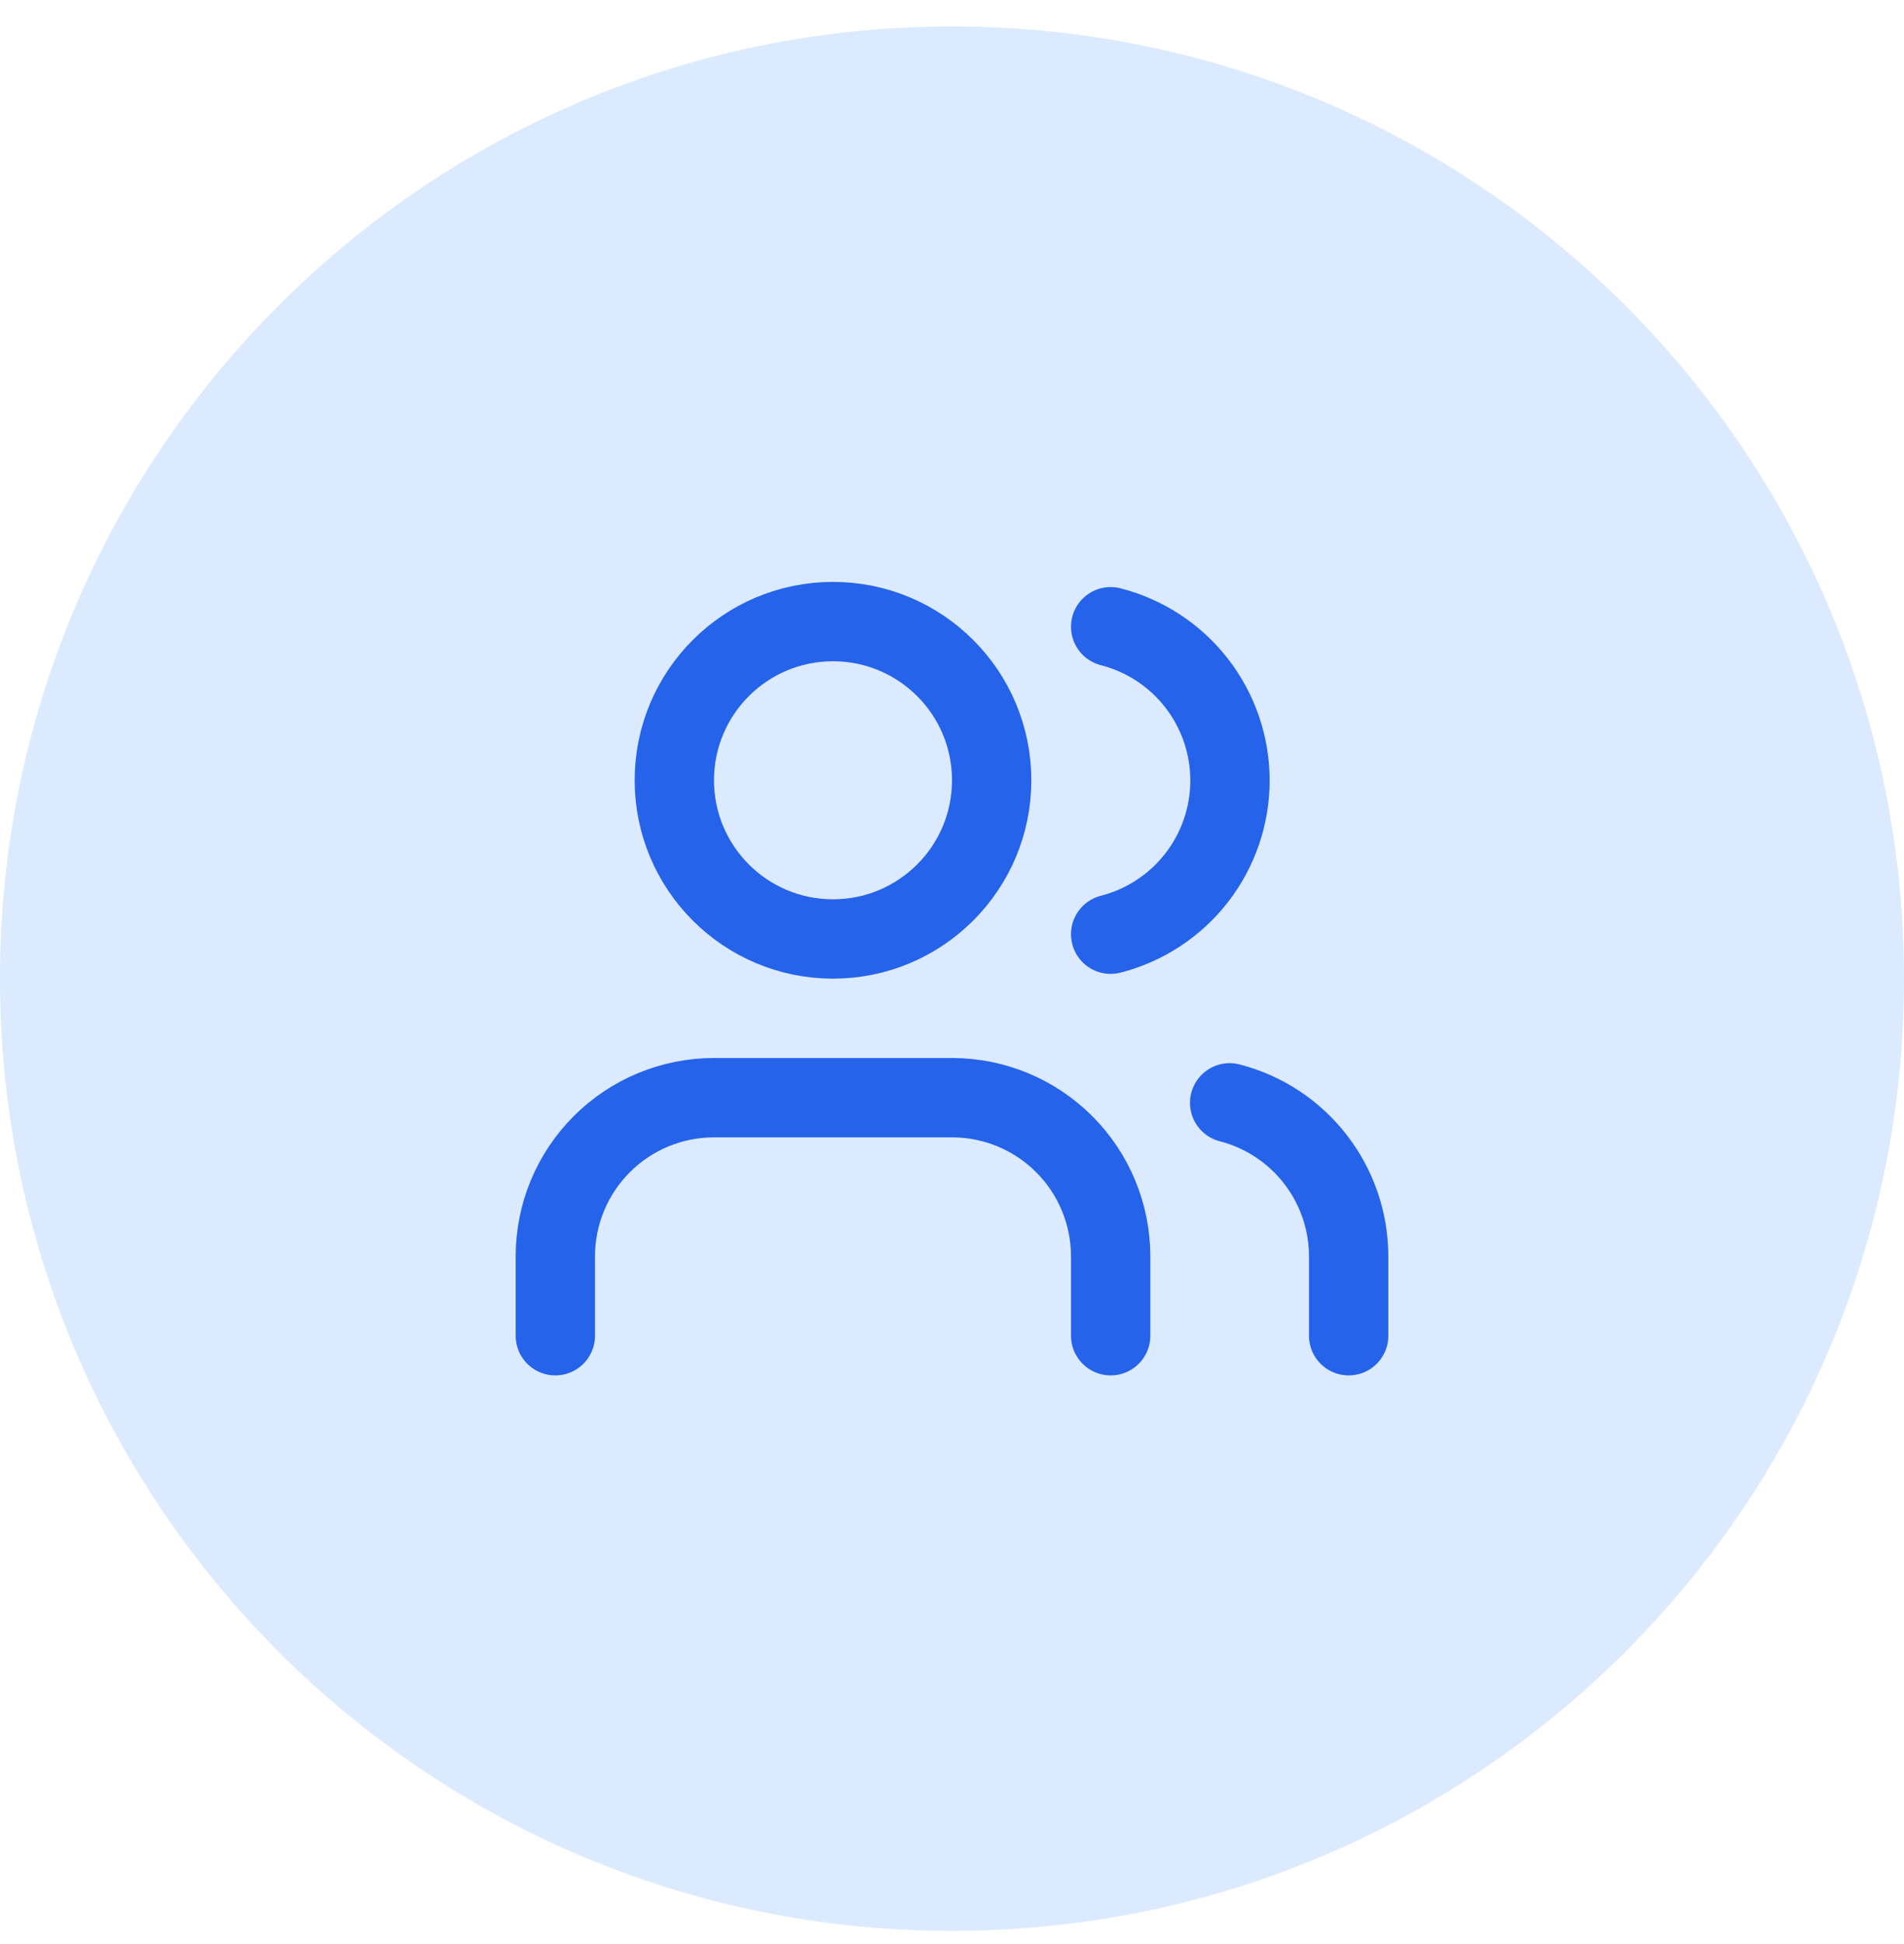 <svg width="48" height="49" viewBox="0 0 48 49" fill="none" xmlns="http://www.w3.org/2000/svg">
<path d="M0 24.667C0 11.412 10.745 0.667 24 0.667C37.255 0.667 48 11.412 48 24.667C48 37.922 37.255 48.667 24 48.667C10.745 48.667 0 37.922 0 24.667Z" fill="#DBEAFE"/>
<path d="M28 33.667V31.667C28 30.606 27.579 29.588 26.828 28.838C26.078 28.088 25.061 27.667 24 27.667H18C16.939 27.667 15.922 28.088 15.172 28.838C14.421 29.588 14 30.606 14 31.667V33.667" stroke="#2563EB" stroke-width="2" stroke-linecap="round" stroke-linejoin="round"/>
<path d="M21 23.667C23.209 23.667 25 21.876 25 19.667C25 17.457 23.209 15.667 21 15.667C18.791 15.667 17 17.457 17 19.667C17 21.876 18.791 23.667 21 23.667Z" stroke="#2563EB" stroke-width="2" stroke-linecap="round" stroke-linejoin="round"/>
<path d="M34 33.667V31.667C33.999 30.78 33.704 29.919 33.161 29.219C32.618 28.518 31.858 28.018 31 27.797" stroke="#2563EB" stroke-width="2" stroke-linecap="round" stroke-linejoin="round"/>
<path d="M28 15.797C28.86 16.017 29.623 16.517 30.168 17.219C30.712 17.921 31.008 18.784 31.008 19.672C31.008 20.56 30.712 21.423 30.168 22.124C29.623 22.826 28.86 23.326 28 23.547" stroke="#2563EB" stroke-width="2" stroke-linecap="round" stroke-linejoin="round"/>
</svg>
